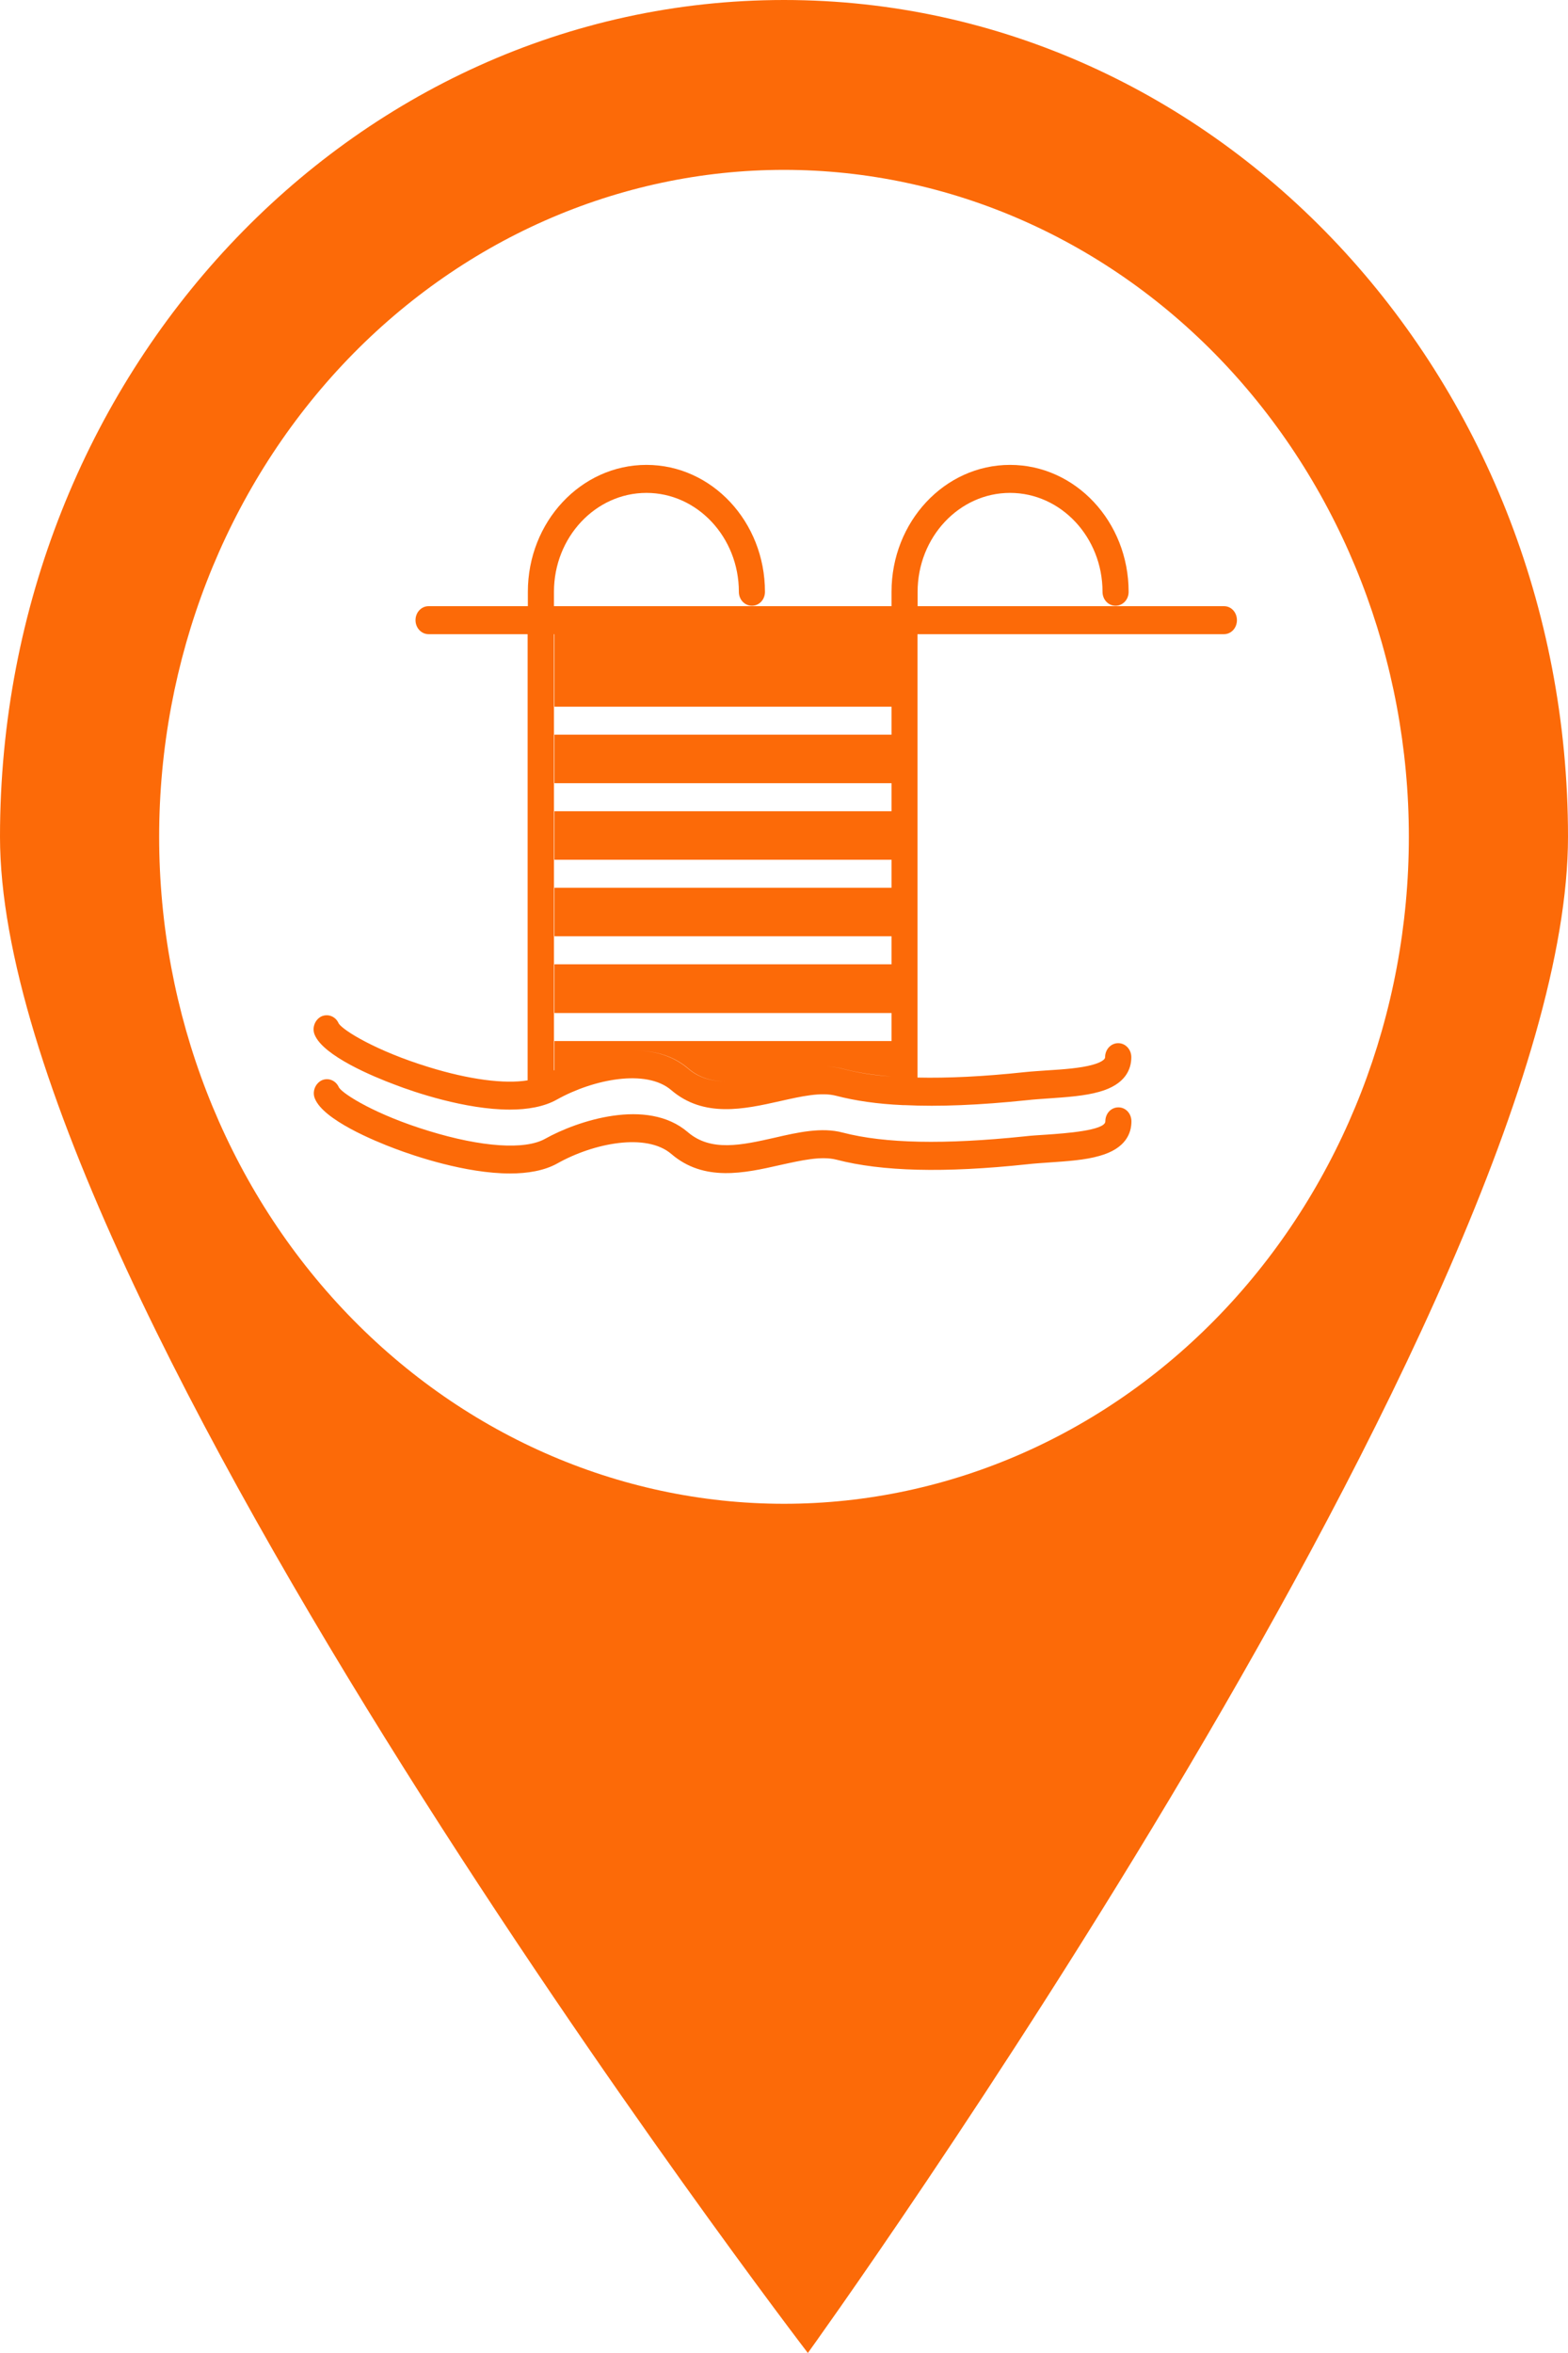<svg width="14" height="21" viewBox="0 0 14 21" fill="none" xmlns="http://www.w3.org/2000/svg">
<path d="M7 0C3.134 1.16667e-05 3.21496e-05 3.344 0 7.468C0 11.593 7.213 21 7.213 21C7.213 21 14 11.593 14 7.468C14 3.344 10.866 1.16667e-05 7 0ZM7 1.516C8.48 1.516 9.899 2.143 10.945 3.259C11.991 4.376 12.579 5.89 12.579 7.468C12.579 9.047 11.991 10.561 10.945 11.677C9.899 12.793 8.48 13.421 7 13.421C5.52 13.421 4.101 12.793 3.055 11.677C2.009 10.561 1.421 9.047 1.421 7.468C1.421 5.89 2.009 4.376 3.055 3.259C4.101 2.143 5.52 1.516 7 1.516Z" fill="#FC6A08"/>
<path d="M9.986 9.883C9.92 9.883 9.869 9.938 9.869 10.008C9.869 10.09 9.506 10.115 9.351 10.126C9.282 10.131 9.212 10.134 9.147 10.142C8.432 10.216 7.901 10.206 7.524 10.108C7.337 10.058 7.123 10.106 6.916 10.154C6.623 10.22 6.348 10.282 6.141 10.104C5.777 9.792 5.149 10.006 4.868 10.163C4.688 10.265 4.298 10.238 3.827 10.093C3.361 9.951 3.064 9.767 3.026 9.705C2.999 9.642 2.93 9.615 2.872 9.642C2.814 9.671 2.785 9.744 2.812 9.806C2.89 9.995 3.338 10.181 3.528 10.252C3.697 10.316 4.156 10.473 4.554 10.473C4.711 10.473 4.86 10.448 4.975 10.384C5.302 10.2 5.772 10.109 5.994 10.299C6.286 10.55 6.647 10.47 6.964 10.398C7.155 10.356 7.333 10.315 7.469 10.35C7.873 10.455 8.429 10.47 9.171 10.391C9.232 10.384 9.297 10.38 9.366 10.375C9.523 10.364 9.687 10.354 9.817 10.316C10.054 10.25 10.102 10.111 10.102 10.008C10.102 9.938 10.051 9.883 9.986 9.883Z" fill="#FC6A08"/>
<path d="M10.929 5.41H8.193V5.282C8.193 4.795 8.564 4.399 9.018 4.399C9.473 4.399 9.844 4.795 9.844 5.282C9.844 5.351 9.895 5.406 9.96 5.406C10.026 5.406 10.077 5.351 10.077 5.282C10.077 4.657 9.603 4.149 9.018 4.149C8.434 4.149 7.96 4.657 7.96 5.282V5.41H4.946V5.282C4.946 4.795 5.317 4.399 5.772 4.399C6.226 4.399 6.597 4.795 6.597 5.282C6.597 5.351 6.648 5.406 6.714 5.406C6.779 5.406 6.83 5.351 6.83 5.282C6.83 4.657 6.356 4.149 5.772 4.149C5.187 4.149 4.713 4.657 4.713 5.282V5.41H3.827C3.762 5.41 3.71 5.465 3.71 5.535C3.71 5.604 3.762 5.66 3.827 5.66H4.711V9.642C4.504 9.676 4.188 9.635 3.826 9.523C3.36 9.38 3.062 9.196 3.024 9.134C2.997 9.071 2.929 9.045 2.87 9.071C2.812 9.1 2.783 9.173 2.81 9.236C2.889 9.425 3.336 9.61 3.527 9.681C3.695 9.746 4.155 9.903 4.552 9.903C4.709 9.903 4.858 9.878 4.973 9.813C5.301 9.63 5.77 9.539 5.992 9.728C6.284 9.979 6.645 9.899 6.962 9.828C7.153 9.785 7.332 9.744 7.467 9.78C7.637 9.824 7.834 9.853 8.061 9.863C8.066 9.863 8.07 9.863 8.075 9.863H8.076C8.385 9.878 8.746 9.863 9.169 9.819C9.231 9.812 9.296 9.808 9.366 9.803C9.523 9.792 9.687 9.781 9.815 9.744C10.052 9.678 10.101 9.539 10.101 9.435C10.101 9.366 10.049 9.31 9.984 9.31C9.919 9.31 9.867 9.366 9.867 9.435C9.867 9.469 9.782 9.496 9.755 9.503C9.648 9.533 9.496 9.544 9.349 9.553C9.281 9.558 9.211 9.562 9.145 9.569C8.781 9.608 8.464 9.623 8.192 9.617V5.66H10.928C10.993 5.66 11.044 5.604 11.044 5.535C11.044 5.465 10.993 5.41 10.929 5.41ZM4.95 5.66V6.307H7.96V6.557H4.95V6.99H7.96V7.24H4.95V7.673H7.96V7.923H4.95V8.356H7.96V8.606H4.95V9.041H7.96V9.291H4.95V9.551C4.948 9.551 4.948 9.553 4.946 9.553V5.66H4.95ZM5.63 9.375C5.625 9.375 5.621 9.375 5.616 9.375C5.621 9.375 5.626 9.375 5.63 9.375ZM6.141 9.535C6.005 9.419 5.833 9.375 5.655 9.375C5.833 9.375 6.007 9.417 6.144 9.535C6.246 9.623 6.366 9.653 6.496 9.651C6.364 9.653 6.244 9.624 6.141 9.535ZM7.524 9.539C7.465 9.523 7.405 9.517 7.343 9.517C7.407 9.517 7.468 9.523 7.527 9.539C7.654 9.573 7.798 9.594 7.958 9.608C7.796 9.596 7.652 9.573 7.524 9.539Z" fill="#FC6A08"/>
</svg>
